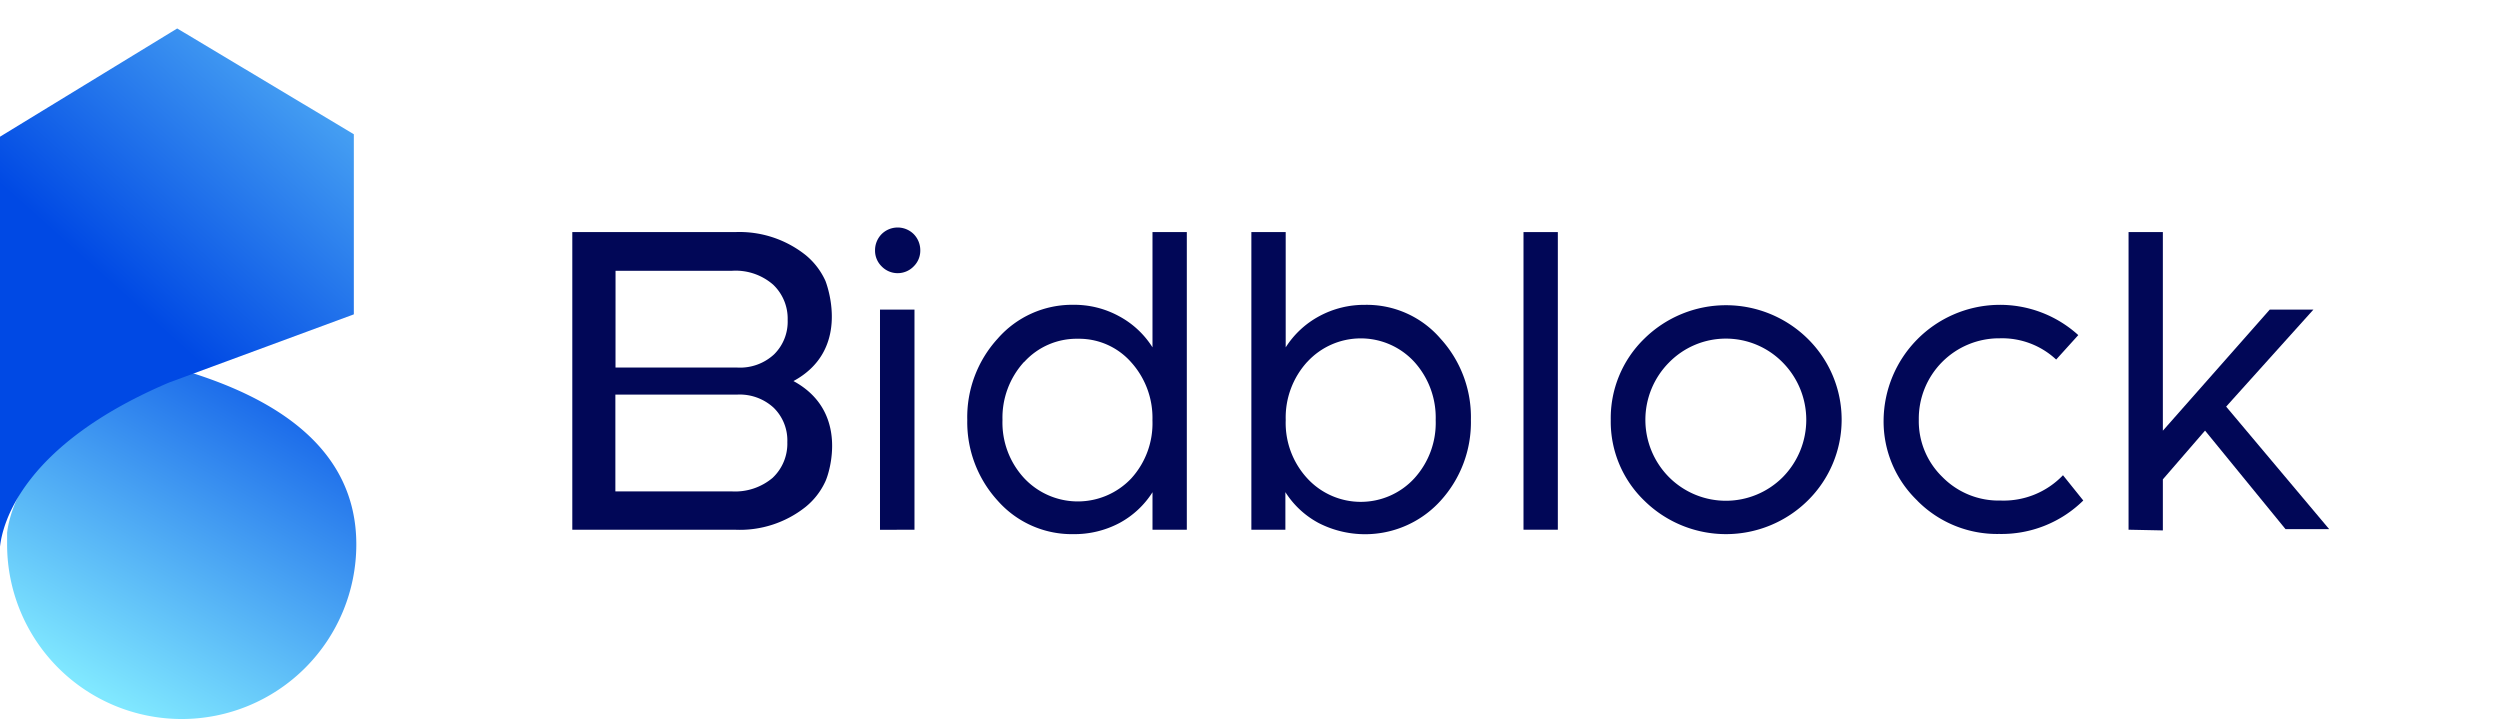 <svg xmlns="http://www.w3.org/2000/svg" xmlns:xlink="http://www.w3.org/1999/xlink" width="175.646" height="50.519" viewBox="0 0 175.646 50.519"><defs><linearGradient id="a" x1="0.267" y1="0.929" x2="1.236" y2="-0.746" gradientUnits="objectBoundingBox"><stop offset="0" stop-color="#80e8ff"/><stop offset="0.63" stop-color="#0049e4"/></linearGradient><filter id="b" x="0.004" y="24.892" width="25.035" height="25.626" filterUnits="userSpaceOnUse"><feOffset dx="0.5" dy="1" input="SourceAlpha"/><feGaussianBlur result="c"/><feFlood flood-opacity="0.161"/><feComposite operator="in" in2="c"/><feComposite in="SourceGraphic"/></filter><linearGradient id="d" x1="0.975" y1="-0.407" x2="0.066" y2="1.097" xlink:href="#a"/><filter id="e" x="0" y="0" width="24.865" height="38.802" filterUnits="userSpaceOnUse"><feOffset dy="2" input="SourceAlpha"/><feGaussianBlur result="f"/><feFlood flood-opacity="0.161"/><feComposite operator="in" in2="f"/><feComposite in="SourceGraphic"/></filter><filter id="g" x="28.209" y="4.307" width="42.255" height="44.924" filterUnits="userSpaceOnUse"><feOffset dy="2" input="SourceAlpha"/><feGaussianBlur stdDeviation="4" result="h"/><feFlood flood-opacity="0.149"/><feComposite operator="in" in2="h"/><feComposite in="SourceGraphic"/></filter><filter id="i" x="49.482" y="3.986" width="27.178" height="45.241" filterUnits="userSpaceOnUse"><feOffset dy="2" input="SourceAlpha"/><feGaussianBlur stdDeviation="4" result="j"/><feFlood flood-opacity="0.149"/><feComposite operator="in" in2="j"/><feComposite in="SourceGraphic"/></filter><filter id="k" x="55.962" y="4.312" width="39.428" height="45.223" filterUnits="userSpaceOnUse"><feOffset dy="2" input="SourceAlpha"/><feGaussianBlur stdDeviation="4" result="l"/><feFlood flood-opacity="0.149"/><feComposite operator="in" in2="l"/><feComposite in="SourceGraphic"/></filter><filter id="m" x="75.918" y="4.312" width="39.428" height="45.226" filterUnits="userSpaceOnUse"><feOffset dy="2" input="SourceAlpha"/><feGaussianBlur stdDeviation="4" result="n"/><feFlood flood-opacity="0.149"/><feComposite operator="in" in2="n"/><feComposite in="SourceGraphic"/></filter><filter id="o" x="95.044" y="4.312" width="26.412" height="44.911" filterUnits="userSpaceOnUse"><feOffset dy="2" input="SourceAlpha"/><feGaussianBlur stdDeviation="4" result="p"/><feFlood flood-opacity="0.149"/><feComposite operator="in" in2="p"/><feComposite in="SourceGraphic"/></filter><filter id="q" x="101.167" y="9.448" width="40.223" height="40.083" filterUnits="userSpaceOnUse"><feOffset dy="2" input="SourceAlpha"/><feGaussianBlur stdDeviation="4" result="r"/><feFlood flood-opacity="0.149"/><feComposite operator="in" in2="r"/><feComposite in="SourceGraphic"/></filter><filter id="s" x="120.344" y="9.425" width="38.03" height="40.099" filterUnits="userSpaceOnUse"><feOffset dy="2" input="SourceAlpha"/><feGaussianBlur stdDeviation="4" result="t"/><feFlood flood-opacity="0.149"/><feComposite operator="in" in2="t"/><feComposite in="SourceGraphic"/></filter><filter id="u" x="137.55" y="4.312" width="38.096" height="44.96" filterUnits="userSpaceOnUse"><feOffset dy="2" input="SourceAlpha"/><feGaussianBlur stdDeviation="4" result="v"/><feFlood flood-opacity="0.149"/><feComposite operator="in" in2="v"/><feComposite in="SourceGraphic"/></filter></defs><g transform="translate(-0.001)"><g transform="matrix(1, 0, 0, 1, 0, 0)" filter="url(#b)"><path d="M0,35.891v.818a12.267,12.267,0,1,0,24.535,0c0-6.767-5.684-10.325-12.267-12.267L11.9,24.35C1.6,28.714.2,34.214,0,35.891Z" transform="translate(0 0.54)" fill="url(#a)"/></g><g transform="matrix(1, 0, 0, 1, 0, 0)" filter="url(#e)"><path d="M12.451,0,0,7.606V36.8a3.589,3.589,0,0,1,0-.378c.174-1.635,1.565-7.156,11.868-11.541h0l12.993-4.795V7.432Z" transform="translate(0)" fill="url(#d)"/></g><g transform="translate(40.21 13.986)"><g transform="matrix(1, 0, 0, 1, -40.21, -13.99)" filter="url(#g)"><path d="M54.868,24.467c3.926-2.126,2.474-6.443,2.249-7.033a5.009,5.009,0,0,0-1.4-1.824A7.473,7.473,0,0,0,50.769,14H39.33V34.912H50.769a7.416,7.416,0,0,0,4.948-1.6,4.985,4.985,0,0,0,1.4-1.809C57.393,30.908,58.794,26.594,54.868,24.467Zm-12.5-7.748h8.178a4.012,4.012,0,0,1,2.893.973,3.292,3.292,0,0,1,1.022,2.484,3.23,3.23,0,0,1-.951,2.412,3.517,3.517,0,0,1-2.586.93H42.366ZM53.429,31.246a4.088,4.088,0,0,1-2.893.973H42.356v-6.8H50.9a3.517,3.517,0,0,1,2.586.93,3.21,3.21,0,0,1,.951,2.412,3.292,3.292,0,0,1-1.011,2.484Z" transform="translate(0.88 0.31)" fill="#010757"/></g><g transform="matrix(1, 0, 0, 1, -40.21, -13.99)" filter="url(#i)"><path d="M60.14,15.3a1.616,1.616,0,0,1,.46-1.145,1.6,1.6,0,0,1,2.259,0,1.616,1.616,0,0,1,.46,1.145,1.544,1.544,0,0,1-.46,1.115,1.565,1.565,0,0,1-2.259,0,1.544,1.544,0,0,1-.46-1.115Zm.348,19.627V19.456h2.423V34.922Z" transform="translate(1.34 0.3)" fill="#010757"/></g><g transform="matrix(1, 0, 0, 1, -40.21, -13.99)" filter="url(#k)"><path d="M66.48,27.2a8.178,8.178,0,0,1,2.136-5.714,6.941,6.941,0,0,1,5.326-2.377,6.542,6.542,0,0,1,3.2.8,6.287,6.287,0,0,1,2.351,2.188V14h2.412V34.911H79.494V32.277a6.266,6.266,0,0,1-2.331,2.168,6.757,6.757,0,0,1-3.22.777,6.941,6.941,0,0,1-5.326-2.351A8.178,8.178,0,0,1,66.48,27.2Zm4-4.089A5.806,5.806,0,0,0,68.954,27.2a5.746,5.746,0,0,0,1.523,4.089,5.166,5.166,0,0,0,7.513.03,5.746,5.746,0,0,0,1.5-4.089,5.836,5.836,0,0,0-1.5-4.089,4.876,4.876,0,0,0-3.731-1.646,4.969,4.969,0,0,0-3.782,1.635Z" transform="translate(1.48 0.31)" fill="#010757"/></g><g transform="matrix(1, 0, 0, 1, -40.21, -13.99)" filter="url(#m)"><path d="M86,34.911V14h2.412v8.1a6.358,6.358,0,0,1,2.351-2.188,6.645,6.645,0,0,1,3.22-.8,6.839,6.839,0,0,1,5.305,2.372,8.178,8.178,0,0,1,2.136,5.714,8.178,8.178,0,0,1-2.136,5.684,7.156,7.156,0,0,1-8.547,1.565,6.246,6.246,0,0,1-2.351-2.177v2.643Zm3.926-11.793a5.8,5.8,0,0,0-1.512,4.089A5.735,5.735,0,0,0,89.926,31.3a5.106,5.106,0,0,0,7.524,0,5.776,5.776,0,0,0,1.5-4.089,5.836,5.836,0,0,0-1.5-4.089,5.106,5.106,0,0,0-7.524,0Z" transform="translate(1.92 0.31)" fill="#010757"/></g><g transform="matrix(1, 0, 0, 1, -40.21, -13.99)" filter="url(#o)"><path d="M104.71,34.911V14h2.412V34.911Z" transform="translate(2.33 0.31)" fill="#010757"/></g><g transform="matrix(1, 0, 0, 1, -40.21, -13.99)" filter="url(#q)"><path d="M110.7,27.086a7.781,7.781,0,0,1,2.351-5.7,8.178,8.178,0,0,1,11.49,0,7.974,7.974,0,0,1,0,11.367,8.178,8.178,0,0,1-11.49,0,7.708,7.708,0,0,1-2.351-5.663Zm4.089-4.028a5.714,5.714,0,0,0,0,8.046,5.643,5.643,0,0,0,8,0,5.735,5.735,0,0,0,0-8.046,5.592,5.592,0,0,0-8,0Z" transform="translate(2.47 0.42)" fill="#010757"/></g><g transform="matrix(1, 0, 0, 1, -40.21, -13.99)" filter="url(#s)"><path d="M131.842,32.769a7.708,7.708,0,0,1-2.382-5.684,8.178,8.178,0,0,1,13.678-5.957l-1.554,1.718a5.572,5.572,0,0,0-3.967-1.493,5.643,5.643,0,0,0-5.684,5.714,5.459,5.459,0,0,0,1.656,4.028,5.53,5.53,0,0,0,4.089,1.656,5.765,5.765,0,0,0,4.385-1.779l1.426,1.776a8.178,8.178,0,0,1-5.908,2.351,7.882,7.882,0,0,1-5.746-2.331Z" transform="translate(2.88 0.42)" fill="#010757"/></g><g transform="matrix(1, 0, 0, 1, -40.21, -13.99)" filter="url(#u)"><path d="M146.29,34.911V14H148.7V27.954l7.513-8.51h3.067l-6.133,6.818,7.237,8.607h-3.067l-5.653-6.921L148.7,31.373V34.96Z" transform="translate(3.26 0.31)" fill="#010757"/></g></g></g></svg>
